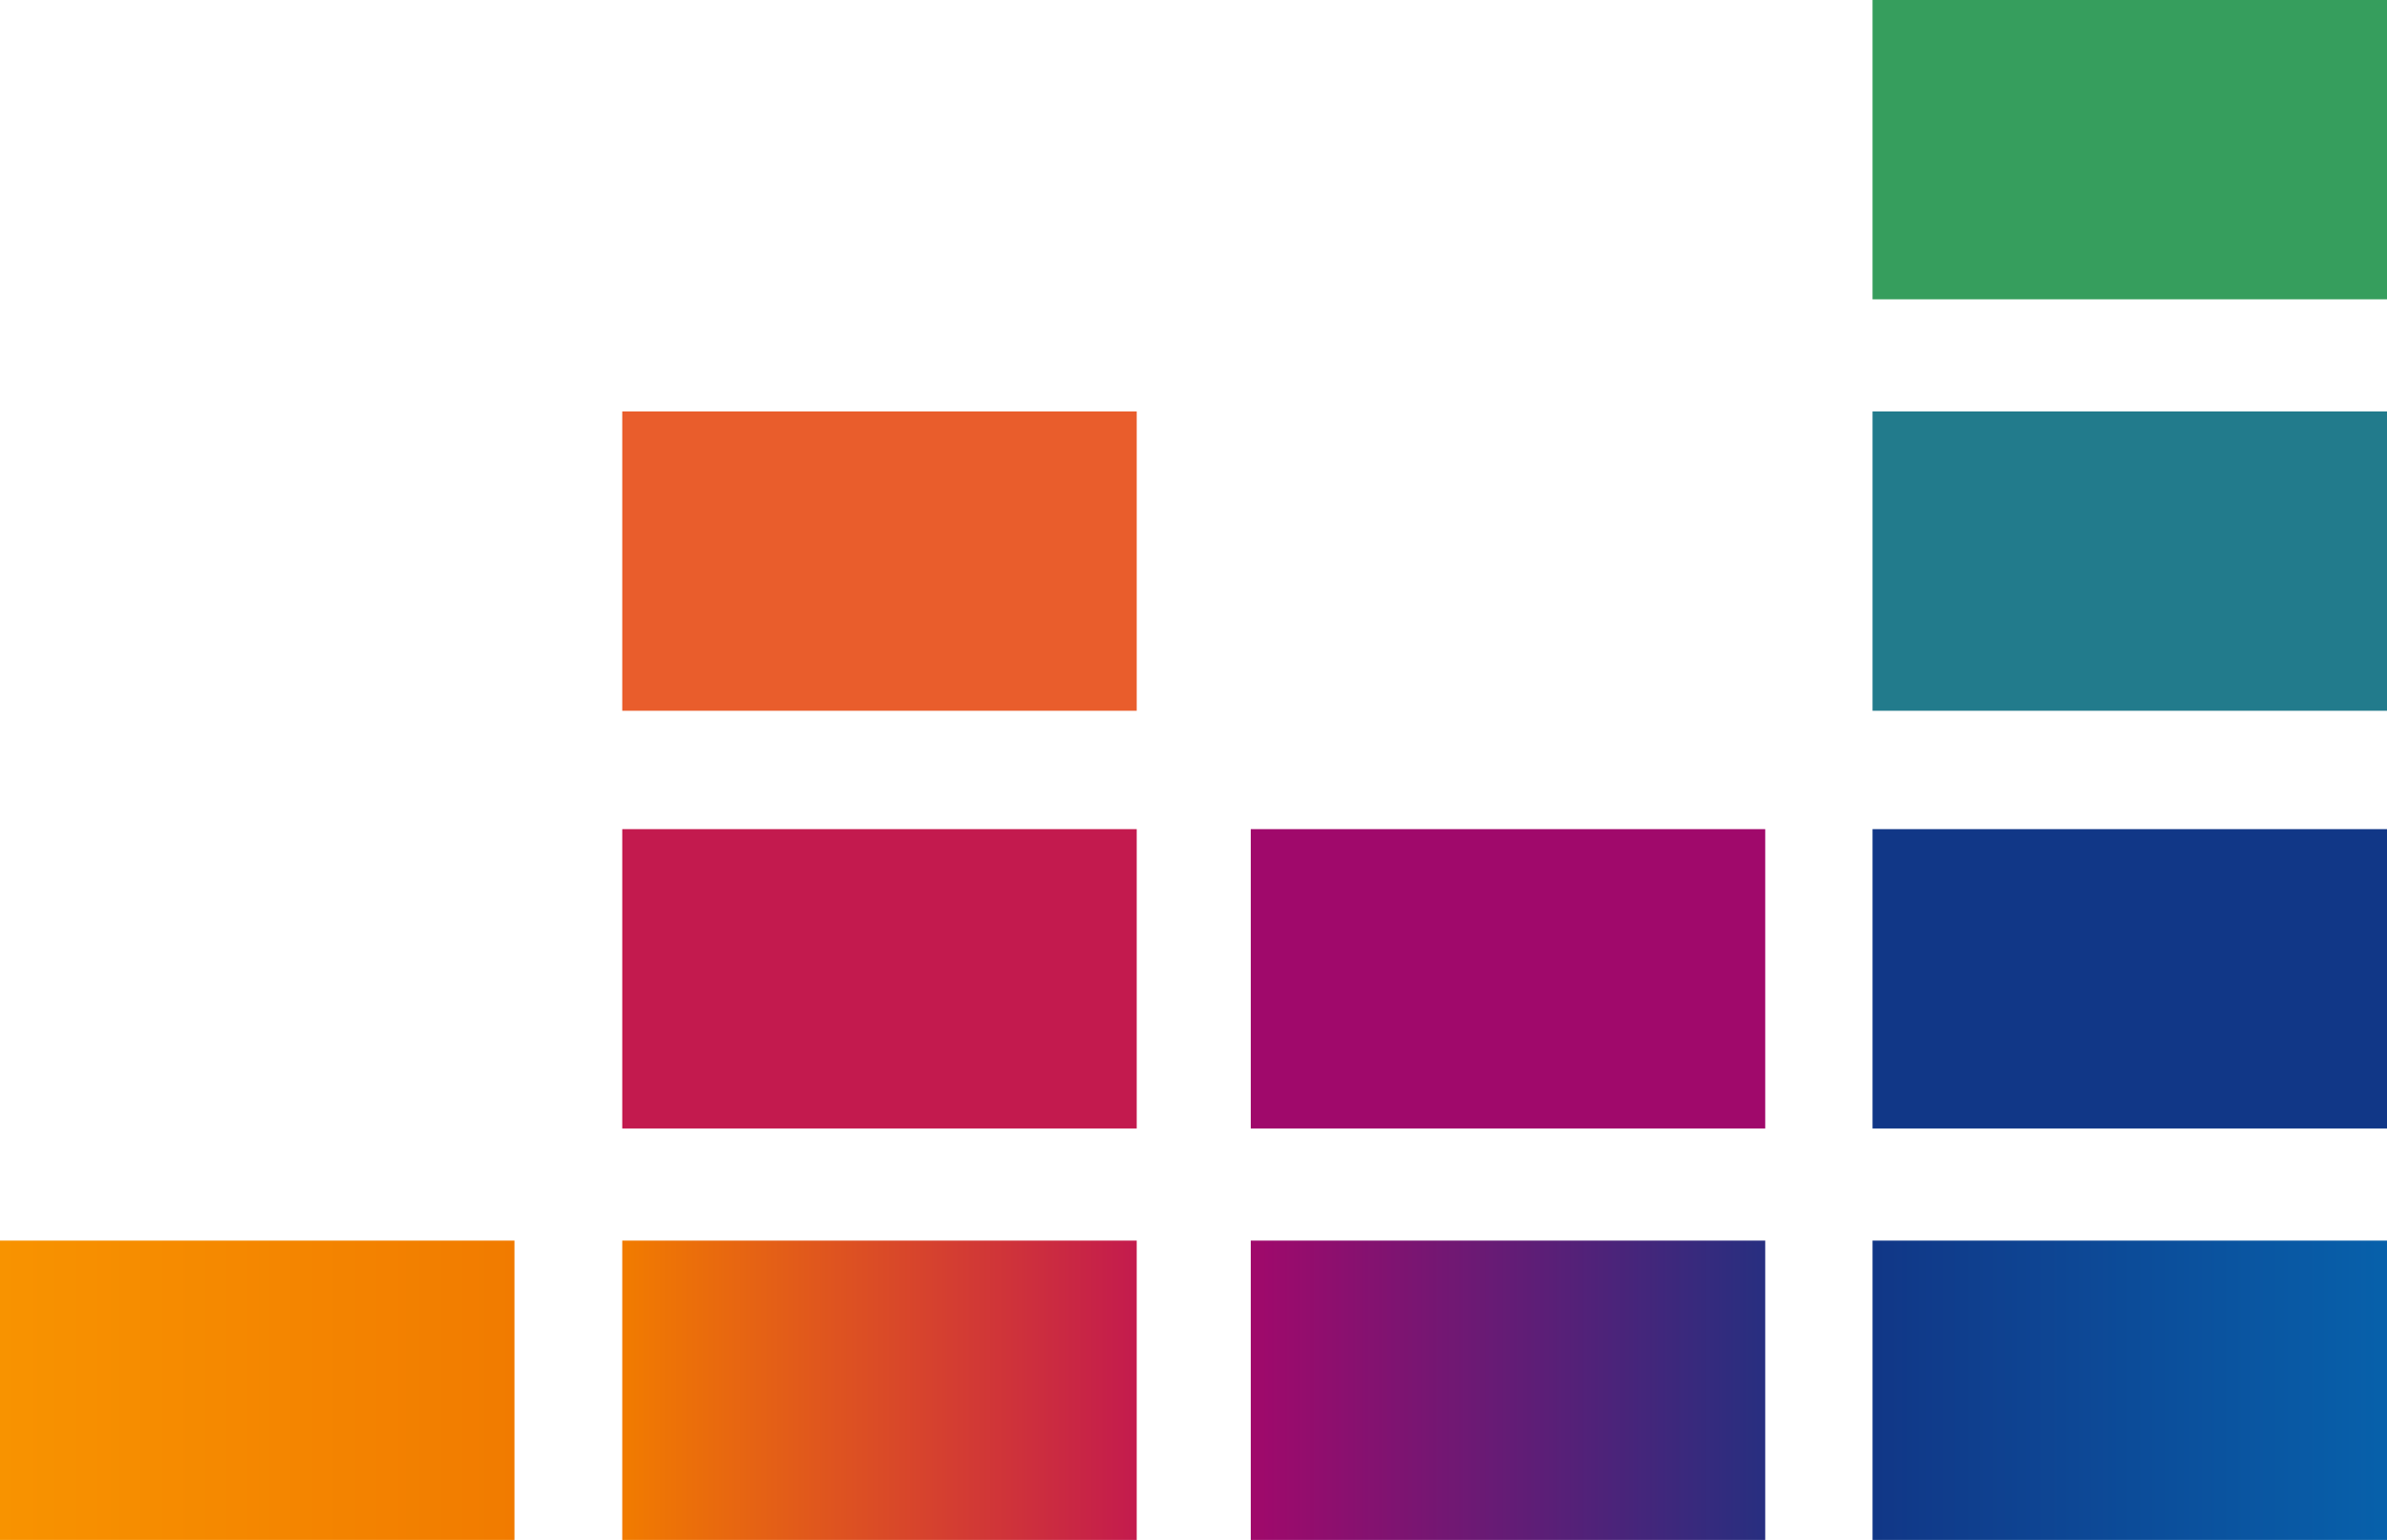 <svg xmlns="http://www.w3.org/2000/svg" xmlns:xlink="http://www.w3.org/1999/xlink" width="496" height="320" viewBox="0 0 496 320"><defs><style>.a{clip-path:url(#k);}.b{fill:#369e5d;}.c{fill:url(#a);}.d{fill:url(#b);}.e{fill:url(#c);}.f{fill:url(#d);}.g{fill:url(#e);}.h{fill:url(#f);}.i{fill:url(#g);}.j{fill:url(#h);}.k{fill:url(#i);}.l{fill:#fff;}</style><linearGradient id="a" x1="0.563" y1="-7.097" x2="0.437" y2="-8.349" gradientUnits="objectBoundingBox"><stop offset="0" stop-color="#227b8c"/><stop offset="0.039" stop-color="#217e89"/><stop offset="0.388" stop-color="#228c6f"/><stop offset="0.716" stop-color="#279561"/><stop offset="1" stop-color="#28995c"/></linearGradient><linearGradient id="b" x1="-0.005" y1="-7.28" x2="1.023" y2="-8.197" gradientUnits="objectBoundingBox"><stop offset="0" stop-color="#113787"/><stop offset="1" stop-color="#007ba6"/></linearGradient><linearGradient id="c" y1="-7.73" x2="1.005" y2="-7.73" gradientUnits="objectBoundingBox"><stop offset="0" stop-color="#f89300"/><stop offset="1" stop-color="#f17b00"/></linearGradient><linearGradient id="d" x1="0.005" y1="-7.73" x2="1.011" y2="-7.73" gradientUnits="objectBoundingBox"><stop offset="0" stop-color="#f17b00"/><stop offset="1" stop-color="#c31a4e"/></linearGradient><linearGradient id="e" y1="-7.73" x2="1.005" y2="-7.73" gradientUnits="objectBoundingBox"><stop offset="0.003" stop-color="#a0096b"/><stop offset="1" stop-color="#272f80"/></linearGradient><linearGradient id="f" x1="0.005" y1="-7.73" x2="1.011" y2="-7.73" gradientUnits="objectBoundingBox"><stop offset="0" stop-color="#113787"/><stop offset="1" stop-color="#0761ab"/></linearGradient><linearGradient id="g" x1="-0.038" y1="-7.456" x2="1.044" y2="-8.009" gradientUnits="objectBoundingBox"><stop offset="0.001" stop-color="#a0096b"/><stop offset="1" stop-color="#1a3585"/></linearGradient><linearGradient id="h" x1="-0.031" y1="-8.069" x2="1.041" y2="-7.386" gradientUnits="objectBoundingBox"><stop offset="0.003" stop-color="#ffbd00"/><stop offset="1" stop-color="#c31a4e"/></linearGradient><linearGradient id="i" x1="0.095" y1="-8.384" x2="0.916" y2="-7.058" gradientUnits="objectBoundingBox"><stop offset="0.003" stop-color="#ffc300"/><stop offset="1" stop-color="#e95d2c"/></linearGradient><clipPath id="k"><rect width="496" height="320"/></clipPath></defs><g id="j" class="a"><rect class="l" width="496" height="320"/><g transform="translate(-1167 -115)"><path class="b" d="M1663,115H1556.1v62.2H1663Z"/><path class="c" d="M1663,200.5H1556.1v62.2H1663Z"/><path class="d" d="M1663,287.3H1556.1v62.2H1663Z"/><path class="e" d="M1273.9,372.8H1167V435h106.9Z"/><path class="f" d="M1403.1,372.8H1296.3V435h106.9V372.8Z"/><path class="g" d="M1533.7,372.8H1426.9V435h106.9V372.8Z"/><path class="h" d="M1663,372.8H1556.1V435H1663Z"/><path class="i" d="M1533.7,287.3H1426.9v62.2h106.9V287.3Z"/><path class="j" d="M1403.1,287.3H1296.3v62.2h106.9V287.3Z"/><path class="k" d="M1403.1,200.5H1296.3v62.2h106.9V200.5Z"/></g></g></svg>